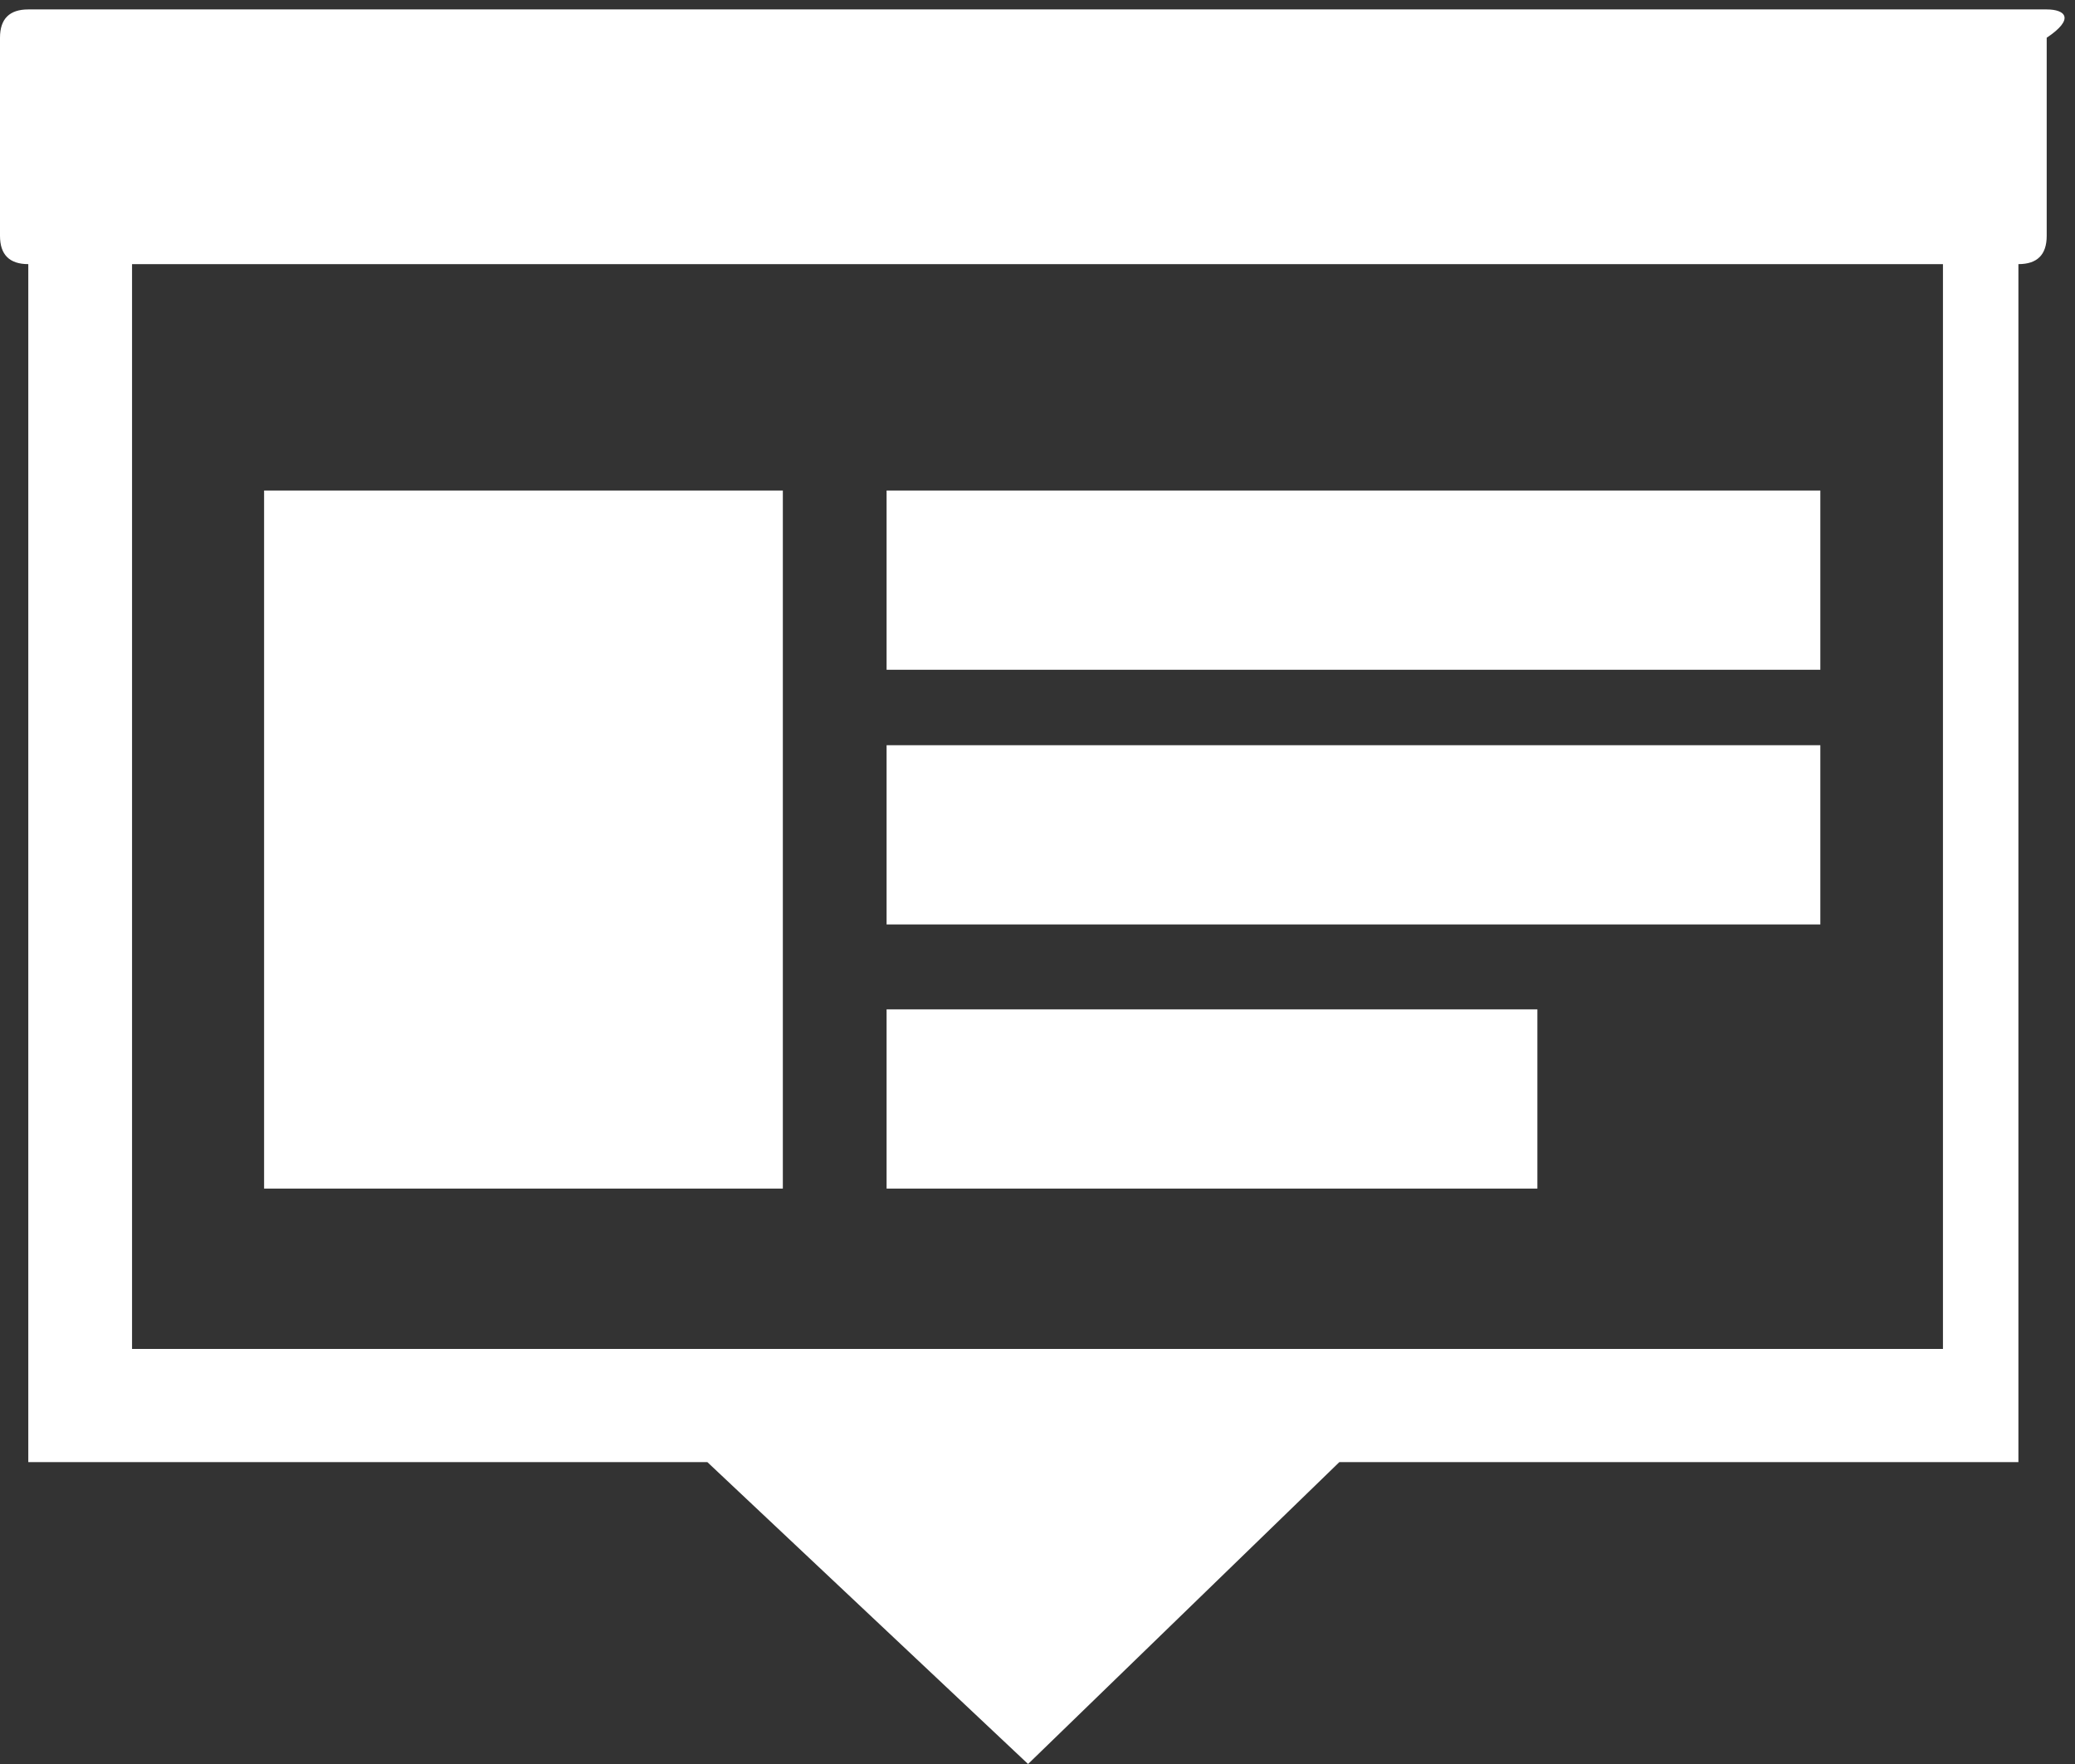 <?xml version="1.0" encoding="utf-8"?>
<!-- Generator: Adobe Illustrator 20.1.0, SVG Export Plug-In . SVG Version: 6.00 Build 0)  -->
<svg version="1.1" id="Layer_1" xmlns="http://www.w3.org/2000/svg" xmlns:xlink="http://www.w3.org/1999/xlink" x="0px" y="0px"
	 width="22px" height="18.7px" viewBox="0 0 22 18.7" style="enable-background:new 0 0 22 18.7;" xml:space="preserve">
<rect x="0" y="0" width="22" height="18.7" fill="#333333" stroke="none"/>
<style type="text/css">
	.st0{fill:#FFFFFF;}
</style>
<g>
	<path class="st0" d="M21.7,0.1H0.3C0.1,0.1,0,0.2,0,0.4v2.1c0,0.2,0.1,0.3,0.3,0.3l0,0v12.7h7.2l3.4,3.2l3.3-3.2h7.2V2.8l0,0
		c0.2,0,0.3-0.1,0.3-0.3V0.4C22,0.2,21.9,0.1,21.7,0.1z M20.6,14.3H1.4V2.8h19.2V14.3z"/>
	<rect x="2.8" y="5.2" class="st0" width="5.5" height="7.4"/>
	<rect x="9.4" y="5.2" class="st0" width="9.9" height="1.9"/>
	<rect x="9.4" y="7.9" class="st0" width="9.9" height="1.9"/>
	<rect x="9.4" y="10.7" class="st0" width="6.9" height="1.9"/>
</g>
</svg>

